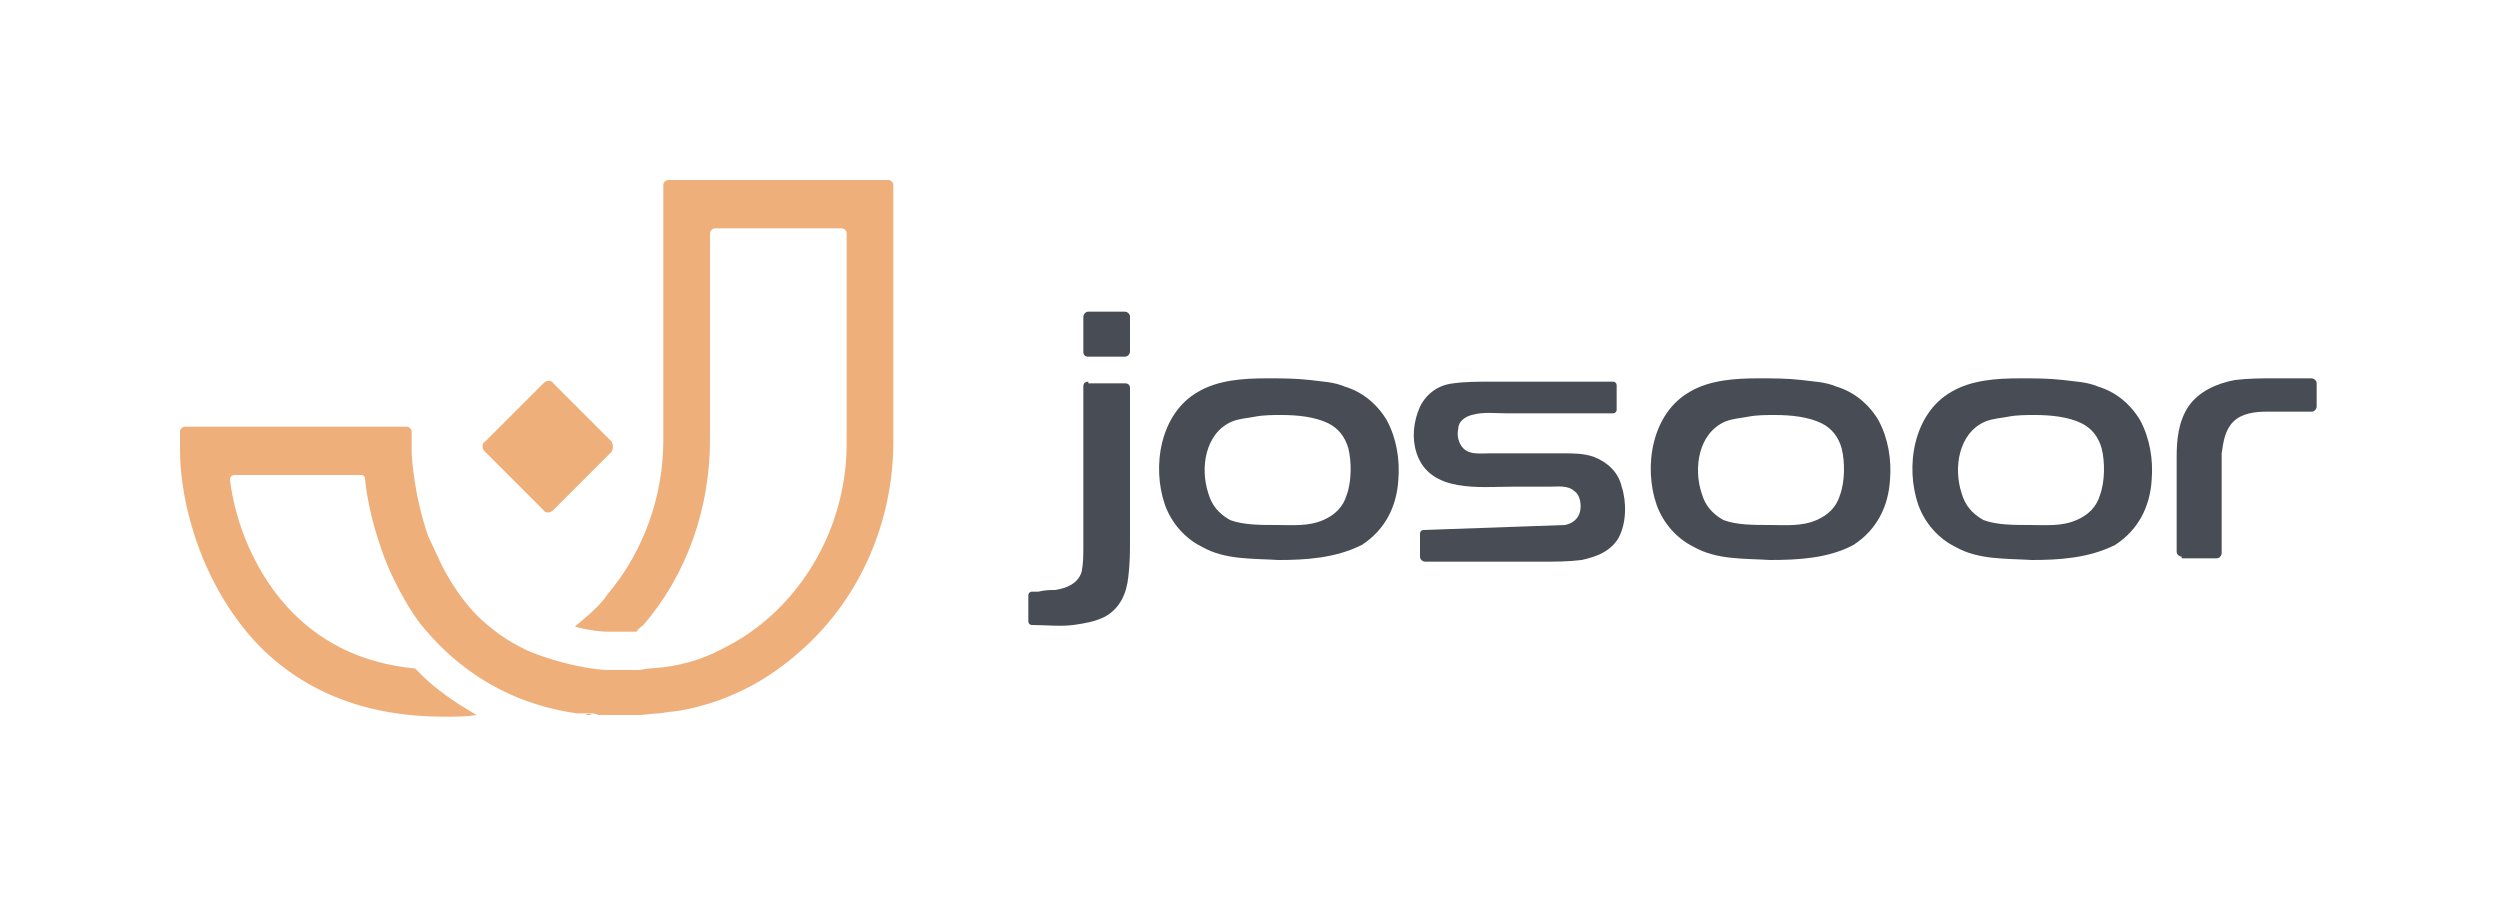 <?xml version="1.0" encoding="utf-8"?>
<!-- Generator: Adobe Illustrator 18.1.1, SVG Export Plug-In . SVG Version: 6.00 Build 0)  -->
<svg version="1.1" id="Ebene_1" xmlns="http://www.w3.org/2000/svg" xmlns:xlink="http://www.w3.org/1999/xlink" x="0px" y="0px"
	 viewBox="0 0 150 53.9" enable-background="new 0 0 150 53.9" xml:space="preserve">
<g>
	<g>
		<g>
			<g>
				<path fill="#484C54" d="M130.9,33.4c-0.1,0-0.3-0.1-0.3-0.3c0-0.1,0-0.1,0-0.2c0-0.4,0-0.7,0-1.1c0-1.5,0-2.9,0-4.4
					c0-1,0.1-2.1,0.7-3c0.6-0.9,1.7-1.4,2.8-1.6c0.8-0.1,1.6-0.1,2.3-0.1c0.8,0,1.5,0,2.3,0c0.1,0,0.3,0.1,0.3,0.3v1.4
					c0,0.1-0.1,0.3-0.3,0.3c-0.9,0-1.8,0-2.7,0c-0.7,0-1.5,0.1-2,0.6c-0.5,0.5-0.6,1.2-0.7,1.9c0,1,0,2,0,2.9c0,1,0,2,0,3.1
					c0,0.1-0.1,0.3-0.3,0.3H130.9z"/>
			</g>
			<g>
				<path fill="#484C54" d="M65.3,22.9c-0.2,0-0.3,0.1-0.3,0.3c0,1.7,0,9,0,9.6c0,0.5,0,1-0.1,1.5c-0.2,0.7-0.9,1-1.6,1.1
					c-0.3,0-0.6,0-1,0.1c-0.1,0-0.3,0-0.4,0l0,0c-0.1,0-0.2,0.1-0.2,0.2v1.6c0,0.1,0.1,0.2,0.2,0.2c0.8,0,1.7,0.1,2.5,0
					c0.7-0.1,1.3-0.2,1.9-0.5c0.9-0.5,1.3-1.4,1.4-2.4c0.1-0.8,0.1-1.5,0.1-2.3c0-0.8,0-7.4,0-9c0-0.2-0.1-0.3-0.3-0.3H65.3z"/>
			</g>
			<g>
				<path fill="#484C54" d="M65,21.1v-2.1c0-0.1,0.1-0.3,0.3-0.3h2.2c0.1,0,0.3,0.1,0.3,0.3v2.1c0,0.1-0.1,0.3-0.3,0.3h-2.2
					C65.1,21.4,65,21.3,65,21.1z"/>
			</g>
			<g>
				<path fill="#484C54" d="M93.9,31.5C94,31.5,94,31.5,93.9,31.5c0.5-0.1,0.8-0.4,0.9-0.8c0.1-0.4,0-1-0.3-1.2
					c-0.4-0.4-1-0.3-1.5-0.3c-0.7,0-1.4,0-2.2,0c-2,0-5,0.4-5.8-2c-0.3-0.9-0.2-1.9,0.2-2.8c0.4-0.8,1.1-1.3,2-1.4
					c0.7-0.1,1.5-0.1,2.3-0.1c0.8,0,1.7,0,2.5,0c1.6,0,3.2,0,4.8,0c0.1,0,0.2,0.1,0.2,0.2v1.5c0,0.1-0.1,0.2-0.2,0.2l-6.4,0
					c-0.7,0-1.4-0.1-2.1,0.1c-0.4,0.1-0.8,0.4-0.8,0.8c-0.1,0.4,0,0.9,0.3,1.2c0.4,0.4,1,0.3,1.6,0.3l4.4,0c0.6,0,1.2,0,1.8,0.2
					c0.8,0.3,1.5,0.9,1.7,1.8c0.3,0.9,0.3,2.2-0.2,3.1c-0.5,0.8-1.3,1.1-2.2,1.3c-0.8,0.1-1.6,0.1-2.4,0.1c-0.8,0-1.7,0-2.5,0
					c-1.5,0-3,0-4.5,0c-0.1,0-0.3-0.1-0.3-0.3v-1.4c0-0.1,0.1-0.2,0.2-0.2L93.9,31.5z"/>
			</g>
			<g>
				<path fill="#484C54" d="M76.7,33.6c-1.6-0.1-3.2,0-4.6-0.8c-1-0.5-1.8-1.4-2.2-2.5c-0.8-2.3-0.3-5.5,2-6.8
					c1.2-0.7,2.7-0.8,4.1-0.8c0.9,0,1.7,0,2.6,0.1c0.7,0.1,1.4,0.1,2.1,0.4c1,0.3,1.9,1,2.5,2c0.6,1.1,0.8,2.4,0.7,3.6
					c-0.1,1.6-0.8,3-2.2,3.9C80.1,33.5,78.3,33.6,76.7,33.6z M76.6,31.5C76.6,31.5,76.6,31.4,76.6,31.5c0.9,0,1.9,0.1,2.8-0.3
					c0.7-0.3,1.2-0.8,1.4-1.5c0.3-0.8,0.3-2,0.1-2.8c-0.2-0.7-0.6-1.2-1.2-1.5c-0.8-0.4-1.9-0.5-2.8-0.5c-0.5,0-1.1,0-1.6,0.1
					c-0.5,0.1-0.9,0.1-1.4,0.3c-1.6,0.7-1.9,2.8-1.4,4.3c0.2,0.7,0.6,1.2,1.3,1.6C74.6,31.5,75.6,31.5,76.6,31.5z"/>
			</g>
			<g>
				<path fill="#484C54" d="M121.9,33.6c-1.6-0.1-3.2,0-4.6-0.8c-1-0.5-1.8-1.4-2.2-2.5c-0.8-2.3-0.3-5.5,2-6.8
					c1.2-0.7,2.7-0.8,4.1-0.8c0.9,0,1.7,0,2.6,0.1c0.7,0.1,1.4,0.1,2.1,0.4c1,0.3,1.9,1,2.5,2c0.6,1.1,0.8,2.4,0.7,3.6
					c-0.1,1.6-0.8,3-2.2,3.9C125.3,33.5,123.5,33.6,121.9,33.6z M121.8,31.5C121.8,31.5,121.8,31.4,121.8,31.5
					c0.9,0,1.9,0.1,2.8-0.3c0.7-0.3,1.2-0.8,1.4-1.5c0.3-0.8,0.3-2,0.1-2.8c-0.2-0.7-0.6-1.2-1.2-1.5c-0.8-0.4-1.9-0.5-2.8-0.5
					c-0.5,0-1.1,0-1.6,0.1c-0.5,0.1-0.9,0.1-1.4,0.3c-1.6,0.7-1.9,2.8-1.4,4.3c0.2,0.7,0.6,1.2,1.3,1.6
					C119.8,31.5,120.8,31.5,121.8,31.5z"/>
			</g>
			<g>
				<path fill="#484C54" d="M106.2,33.6c-1.6-0.1-3.2,0-4.6-0.8c-1-0.5-1.8-1.4-2.2-2.5c-0.8-2.3-0.3-5.5,2-6.8
					c1.2-0.7,2.7-0.8,4.1-0.8c0.9,0,1.7,0,2.6,0.1c0.7,0.1,1.4,0.1,2.1,0.4c1,0.3,1.9,1,2.5,2c0.6,1.1,0.8,2.4,0.7,3.6
					c-0.1,1.6-0.8,3-2.2,3.9C109.7,33.5,107.9,33.6,106.2,33.6z M106.2,31.5C106.2,31.5,106.2,31.4,106.2,31.5
					c0.9,0,1.9,0.1,2.8-0.3c0.7-0.3,1.2-0.8,1.4-1.5c0.3-0.8,0.3-2,0.1-2.8c-0.2-0.7-0.6-1.2-1.2-1.5c-0.8-0.4-1.9-0.5-2.8-0.5
					c-0.5,0-1.1,0-1.6,0.1c-0.5,0.1-0.9,0.1-1.4,0.3c-1.6,0.7-1.9,2.8-1.4,4.3c0.2,0.7,0.6,1.2,1.3,1.6
					C104.2,31.5,105.2,31.5,106.2,31.5z"/>
			</g>
		</g>
		<g>
			<g>
				<g>
					<path fill="#EEAF7A" d="M35.1,42.8c-0.1,0-0.2,0-0.3,0C34.9,42.8,35,42.8,35.1,42.8z"/>
					<path fill="#EEAF7A" d="M36.1,42.9c-0.2,0-0.4,0-0.6-0.1C35.7,42.9,35.9,42.9,36.1,42.9z"/>
					<path fill="#EEAF7A" d="M36.8,42.9c-0.2,0-0.4,0-0.6,0C36.4,42.9,36.6,42.9,36.8,42.9z"/>
					<polygon fill="#EEAF7A" points="37.6,43 37.6,43 37.6,43 					"/>
					<path fill="#EEAF7A" d="M25.4,37.3c-0.6-0.8-1.1-1.7-1.5-2.5C23.8,34.9,24.3,36,25.4,37.3z"/>
					<path fill="#EEAF7A" d="M37.6,43c-0.3,0-0.5,0-0.8,0C37.1,43,37.3,43,37.6,43z"/>
					<path fill="#EEAF7A" d="M36.3,42.9c-0.1,0-0.1,0-0.2,0C36.1,42.9,36.2,42.9,36.3,42.9z"/>
					<path fill="#EEAF7A" d="M34.5,37.6l0.4,0.1c0.5,0.1,1,0.2,1.6,0.2c0.4,0,0.7,0,1.1,0c0.2,0,0.4,0,0.6,0
						c0.1-0.2,0.3-0.3,0.4-0.4c0,0,0,0,0,0c2.6-3,4-7,4-11.1V14c0-0.1,0.1-0.3,0.3-0.3h7.6c0.1,0,0.3,0.1,0.3,0.3v12.6
						c0,4-1.7,7.8-4.6,10.4c-0.9,0.8-1.8,1.4-2.8,1.9c-1.3,0.7-2.7,1.1-4.3,1.2c-0.3,0-0.6,0.1-0.8,0.1c0,0,0,0,0,0
						c-0.3,0-0.5,0-0.8,0c-0.2,0-0.3,0-0.5,0c-0.2,0-0.5,0-0.7,0c-2.4-0.2-4.5-1.1-4.5-1.1c-0.9-0.4-1.7-0.9-2.3-1.4
						c-1.3-1-2.2-2.3-2.9-3.6c-0.3-0.6-0.6-1.3-0.9-1.9c-0.9-2.6-1-4.9-1-5.1l0-1.2c0-0.1-0.1-0.3-0.3-0.3H11.1
						c-0.1,0-0.3,0.1-0.3,0.3V27c0,3.2,1.3,8.2,4.8,11.8c2.8,2.8,6.5,4.2,11,4.2h0.1c0.7,0,1.3,0,1.9-0.1c-1.4-0.8-2.5-1.6-3.3-2.4
						c-0.1-0.1-0.3-0.3-0.4-0.4c0,0,0,0-0.1,0c-2.9-0.3-5.3-1.4-7.2-3.3c-2.3-2.3-3.5-5.5-3.8-8c0-0.2,0.1-0.3,0.3-0.3l7.6,0
						c0.1,0,0.2,0.1,0.2,0.2c0.1,1.1,0.4,2.6,1,4.3c0.2,0.6,0.5,1.3,0.8,1.9c0.4,0.8,0.9,1.7,1.5,2.5c1.6,2,4.5,4.7,9.4,5.4
						c0.1,0,0.2,0,0.3,0c0.1,0,0.2,0,0.4,0c0.2,0,0.4,0,0.6,0.1c0.1,0,0.1,0,0.2,0c0.2,0,0.4,0,0.6,0c0.3,0,0.5,0,0.8,0c0,0,0,0,0,0
						c0,0,0.1,0,0.1,0c0.2,0,0.5,0,0.7,0c0.4,0,0.9-0.1,1.3-0.1c0.5-0.1,0.9-0.1,1.4-0.2c2.6-0.5,5-1.7,7.1-3.6
						c3.5-3.1,5.5-7.7,5.5-12.5V11.1c0-0.1-0.1-0.3-0.3-0.3H40.1c-0.1,0-0.3,0.1-0.3,0.3v15.3c0,3.4-1.2,6.7-3.3,9.2
						c-0.1,0.1-0.2,0.3-0.3,0.4c-0.5,0.6-1,1-1.6,1.5L34.5,37.6C34.5,37.6,34.5,37.6,34.5,37.6z"/>
					<path fill="#EEAF7A" d="M35.5,42.9c-0.1,0-0.2,0-0.4,0C35.3,42.8,35.4,42.8,35.5,42.9z"/>
				</g>
			</g>
			<path fill="#EEAF7A" d="M36.7,27.1l-3.5,3.5c-0.2,0.2-0.5,0.2-0.6,0l-3.5-3.5c-0.2-0.2-0.2-0.5,0-0.6l3.5-3.5
				c0.2-0.2,0.5-0.2,0.6,0l3.5,3.5C36.8,26.7,36.8,26.9,36.7,27.1z"/>
		</g>
	</g>
	<g opacity="0.2">
		<path fill="none" d="M150,53.9H0V0h150V53.9z M0.3,53.7h149.5V0.3H0.3V53.7z"/>
	</g>
</g>
</svg>
